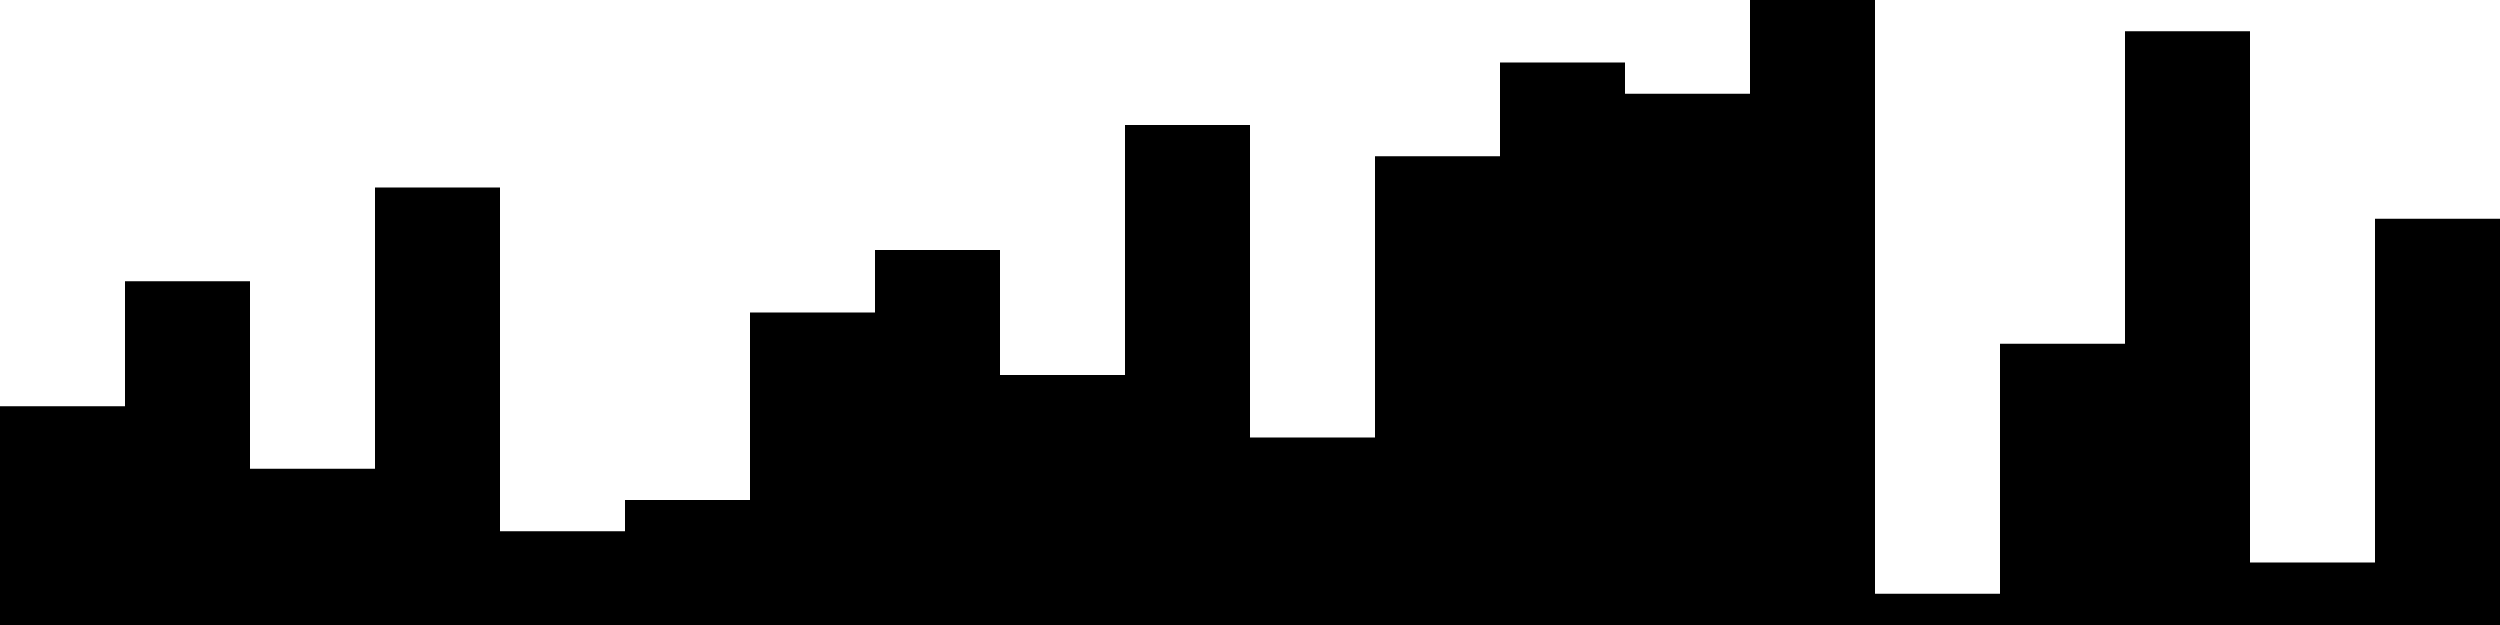 
<svg xmlns="http://www.w3.org/2000/svg" width="800" height="200">
<style>
rect {
    fill: black;
}
@media (prefers-color-scheme: dark) {
    rect {
        fill: white;
    }
}
</style>
<rect width="40" height="70" x="0" y="130" />
<rect width="40" height="110" x="40" y="90" />
<rect width="40" height="50" x="80" y="150" />
<rect width="40" height="140" x="120" y="60" />
<rect width="40" height="30" x="160" y="170" />
<rect width="40" height="40" x="200" y="160" />
<rect width="40" height="100" x="240" y="100" />
<rect width="40" height="120" x="280" y="80" />
<rect width="40" height="80" x="320" y="120" />
<rect width="40" height="160" x="360" y="40" />
<rect width="40" height="60" x="400" y="140" />
<rect width="40" height="150" x="440" y="50" />
<rect width="40" height="180" x="480" y="20" />
<rect width="40" height="170" x="520" y="30" />
<rect width="40" height="200" x="560" y="0" />
<rect width="40" height="10" x="600" y="190" />
<rect width="40" height="90" x="640" y="110" />
<rect width="40" height="190" x="680" y="10" />
<rect width="40" height="20" x="720" y="180" />
<rect width="40" height="130" x="760" y="70" />
</svg>

